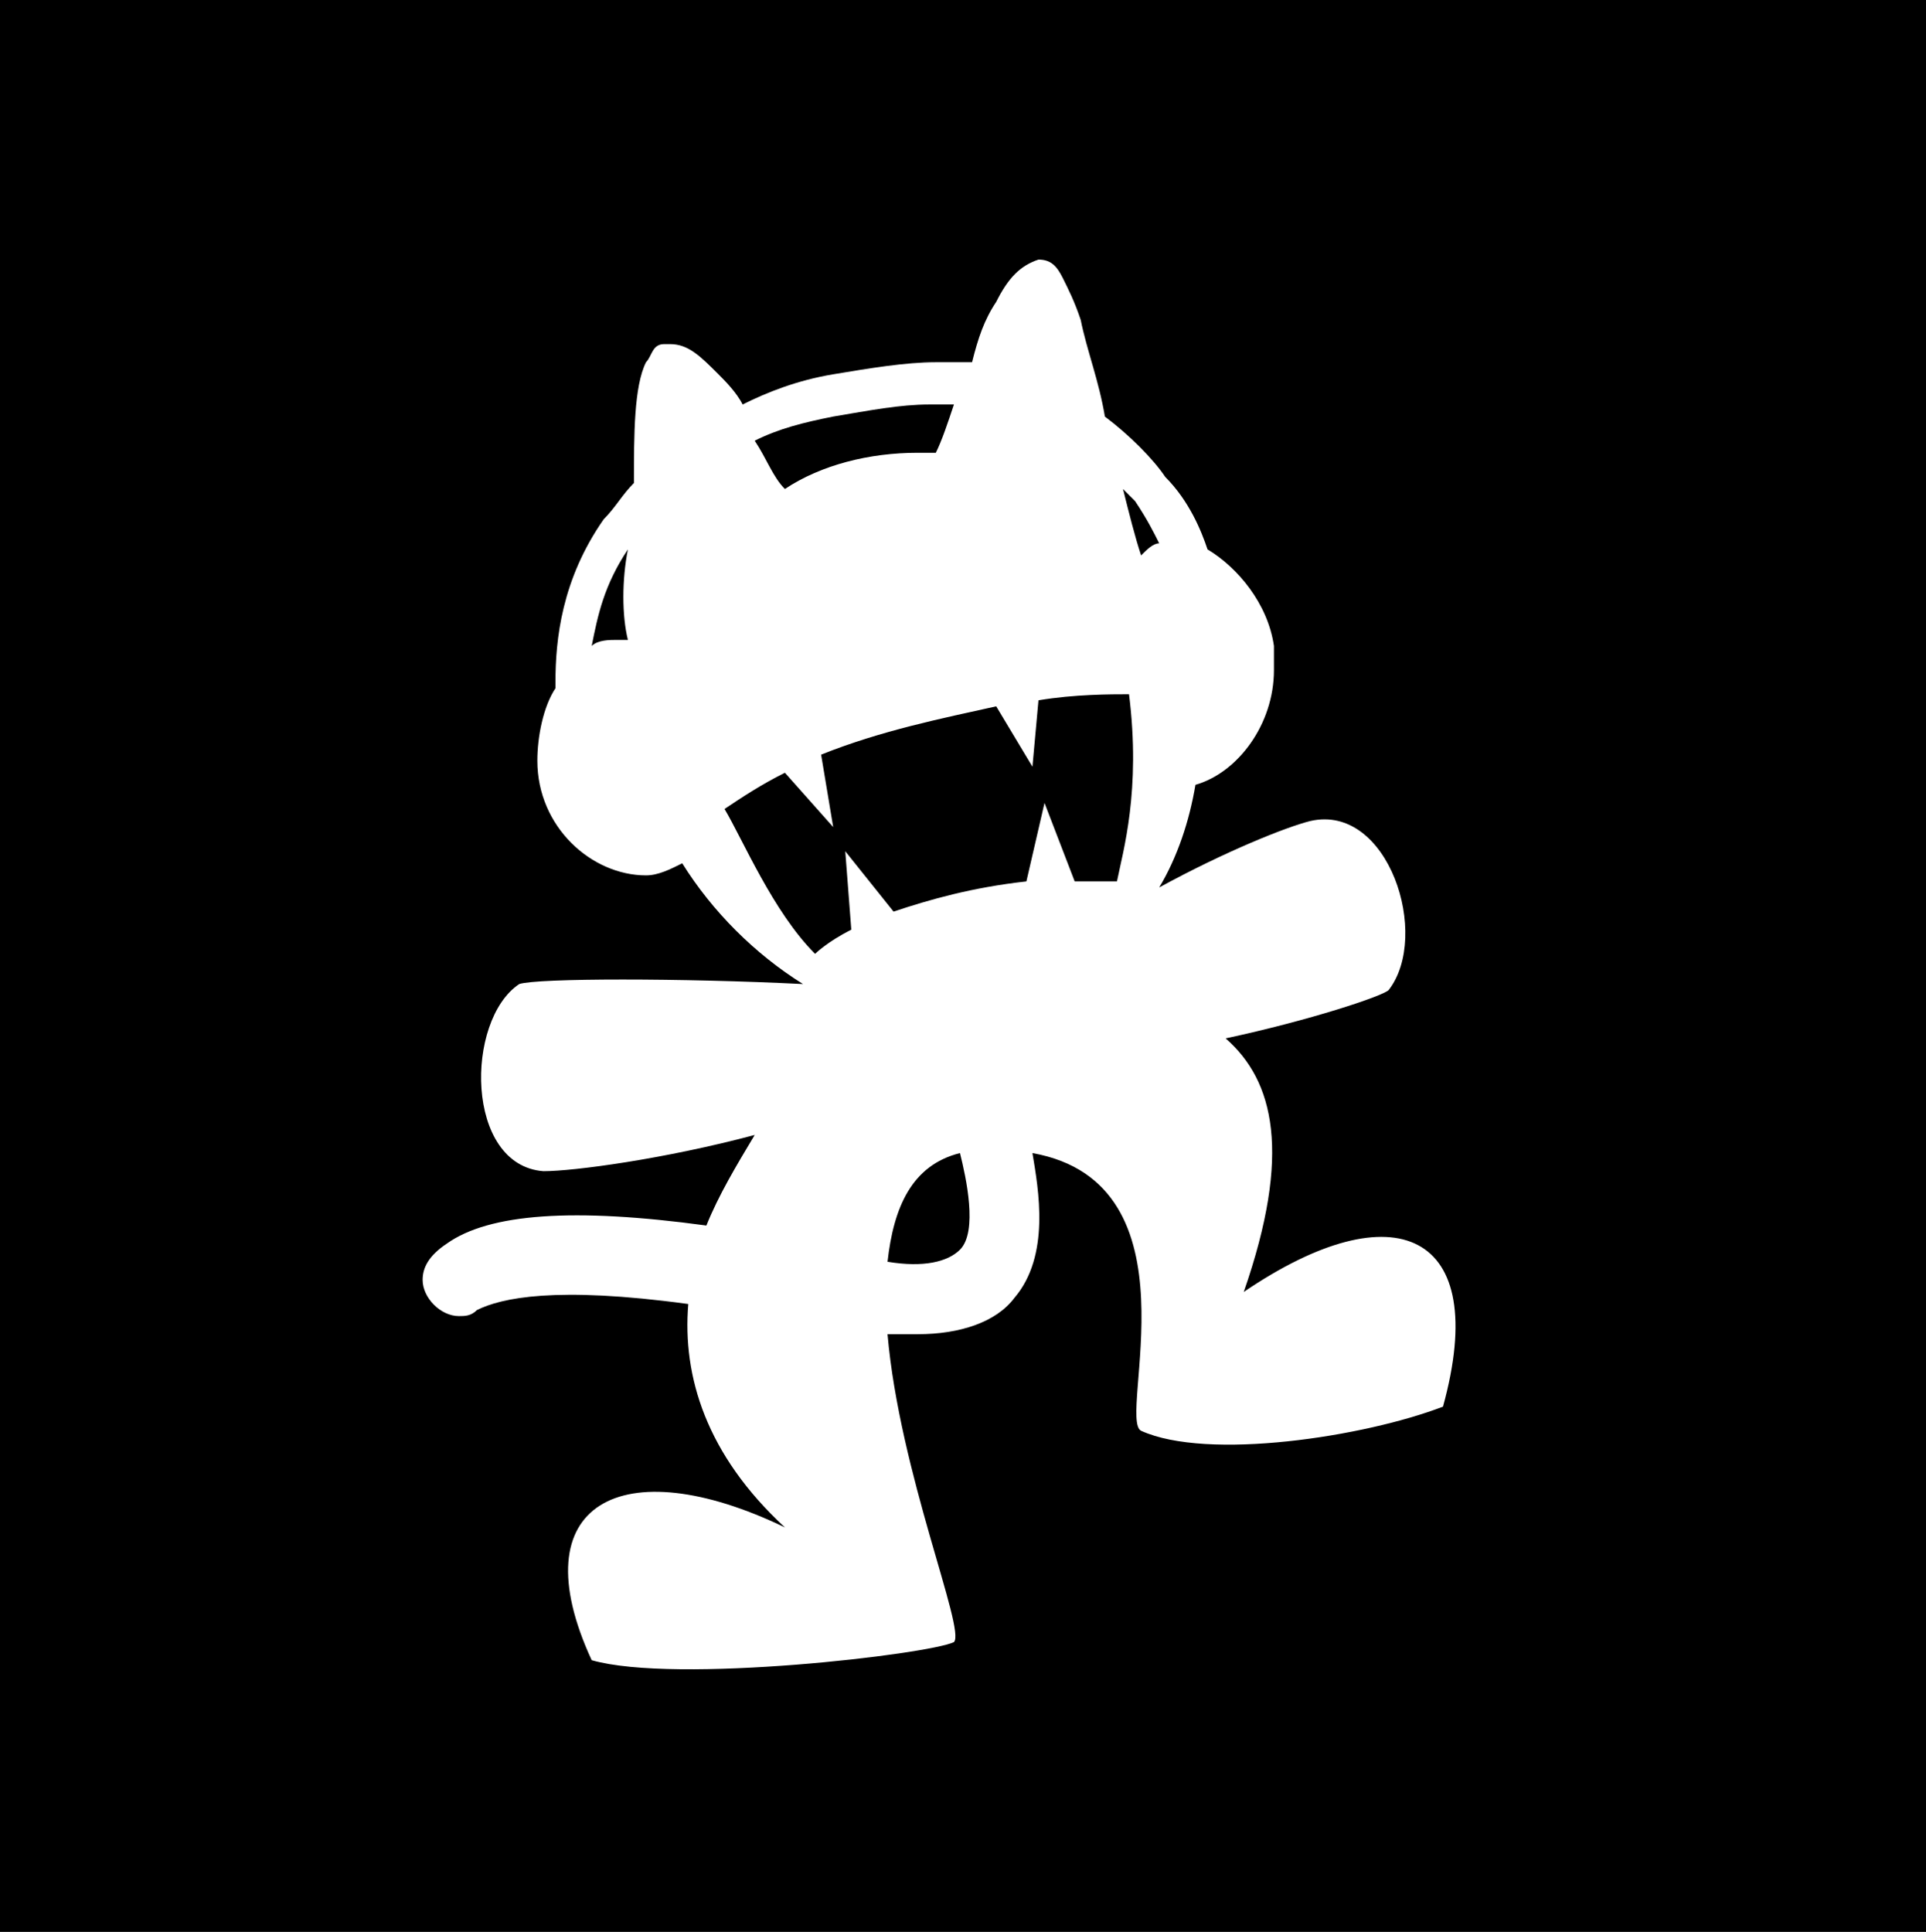 <?xml version="1.0" encoding="utf-8"?>
<!-- Generator: Adobe Illustrator 27.6.1, SVG Export Plug-In . SVG Version: 6.00 Build 0)  -->
<svg version="1.1" id="Layer_1" xmlns="http://www.w3.org/2000/svg" xmlns:xlink="http://www.w3.org/1999/xlink" x="0px" y="0px"
	 viewBox="0 0 31.9 32" style="enable-background:new 0 0 31.9 32;" xml:space="preserve">
<style type="text/css">
	.st0{fill:#FFFFFF;}
</style>
<rect width="32" height="32"/>
<g>
	<g>
		<path class="st0" d="M20.6,21.4c0.8-2.3,0.5-3.5-0.3-4.2c1.4-0.3,2.6-0.7,2.7-0.8c0.7-0.9,0-3.1-1.3-2.8c-0.4,0.1-1.4,0.5-2.5,1.1
			c0.3-0.5,0.5-1.1,0.6-1.7c0.7-0.2,1.3-1,1.3-1.9c0-0.1,0-0.2,0-0.4C21,10,20.5,9.4,20,9.1c-0.1-0.3-0.3-0.8-0.7-1.2
			c-0.2-0.3-0.6-0.7-1-1c-0.1-0.6-0.3-1.1-0.4-1.6c-0.1-0.3-0.2-0.5-0.3-0.7c-0.1-0.2-0.2-0.3-0.4-0.3c0,0,0,0,0,0
			c-0.3,0.1-0.5,0.3-0.7,0.7c-0.2,0.3-0.3,0.6-0.4,1c-0.2,0-0.4,0-0.6,0c-0.5,0-1.1,0.1-1.7,0.2c-0.6,0.1-1.1,0.3-1.5,0.5
			c-0.1-0.2-0.3-0.4-0.4-0.5c-0.3-0.3-0.5-0.5-0.8-0.5c0,0,0,0-0.1,0c-0.2,0-0.2,0.2-0.3,0.3c-0.2,0.4-0.2,1.2-0.2,2
			c-0.2,0.2-0.3,0.4-0.5,0.6c-0.7,1-0.8,2-0.8,2.7c0,0,0,0,0,0.1c-0.2,0.3-0.3,0.8-0.3,1.2c0,0,0,0,0,0c0,1.1,0.9,1.9,1.8,1.9
			c0,0,0,0,0,0c0.2,0,0.4-0.1,0.6-0.2c0.5,0.8,1.2,1.5,2,2c-2-0.1-4.4-0.1-4.7,0c-0.9,0.6-0.9,3,0.4,3.1c0.5,0,2-0.2,3.5-0.6
			c-0.3,0.5-0.6,1-0.8,1.5c-2.2-0.3-3.6-0.2-4.3,0.3l0,0C7.1,20.8,7,21,7,21.2c0,0.3,0.3,0.6,0.6,0.6c0.1,0,0.2,0,0.3-0.1l0,0
			c0.4-0.2,1.3-0.4,3.5-0.1c-0.1,1.2,0.3,2.5,1.6,3.7c-2.7-1.3-4.4-0.4-3.2,2.2c1.4,0.4,5.6-0.1,6-0.3c0.2-0.2-0.9-2.8-1.1-5.1
			c0.2,0,0.3,0,0.5,0c0.7,0,1.3-0.2,1.6-0.6c0.6-0.7,0.4-1.8,0.3-2.4c2.8,0.5,1.4,4.4,1.8,4.6c1.1,0.5,3.7,0.1,5-0.4
			C24.7,20.4,23.1,19.7,20.6,21.4z M10.4,10.6c-0.1,0-0.1,0-0.2,0c-0.1,0-0.3,0-0.4,0.1c0.1-0.5,0.2-1,0.6-1.6
			C10.3,9.6,10.3,10.2,10.4,10.6z M13.8,6.9c0.6-0.1,1.1-0.2,1.6-0.2c0.1,0,0.3,0,0.4,0c-0.1,0.3-0.2,0.6-0.3,0.8
			c-0.1,0-0.2,0-0.3,0c-0.8,0-1.6,0.2-2.2,0.6c-0.2-0.2-0.3-0.5-0.5-0.8c0,0,0,0,0,0C12.9,7.1,13.3,7,13.8,6.9z M15.9,20.7
			c-0.2,0.2-0.6,0.3-1.2,0.2c0.1-0.9,0.4-1.6,1.2-1.8C16,19.5,16.2,20.4,15.9,20.7z M18.5,14.6c-0.2,0-0.4,0-0.7,0l-0.5-1.3L17,14.6
			c-0.9,0.1-1.6,0.3-2.2,0.5l-0.8-1l0.1,1.3c-0.4,0.2-0.6,0.4-0.6,0.4c-0.7-0.7-1.2-1.9-1.5-2.4c0.3-0.2,0.6-0.4,1-0.6l0.8,0.9
			l-0.2-1.2c1-0.4,2-0.6,2.9-0.8l0.6,1l0.1-1.1c0.6-0.1,1.2-0.1,1.5-0.1C18.9,13.1,18.6,14.1,18.5,14.6z M18.6,8.1
			c0.1,0.1,0.1,0.1,0.2,0.2C19,8.6,19.1,8.8,19.2,9c-0.1,0-0.2,0.1-0.3,0.2c0,0,0,0,0,0C18.8,8.9,18.7,8.5,18.6,8.1z"/>
	</g>
</g>
</svg>
